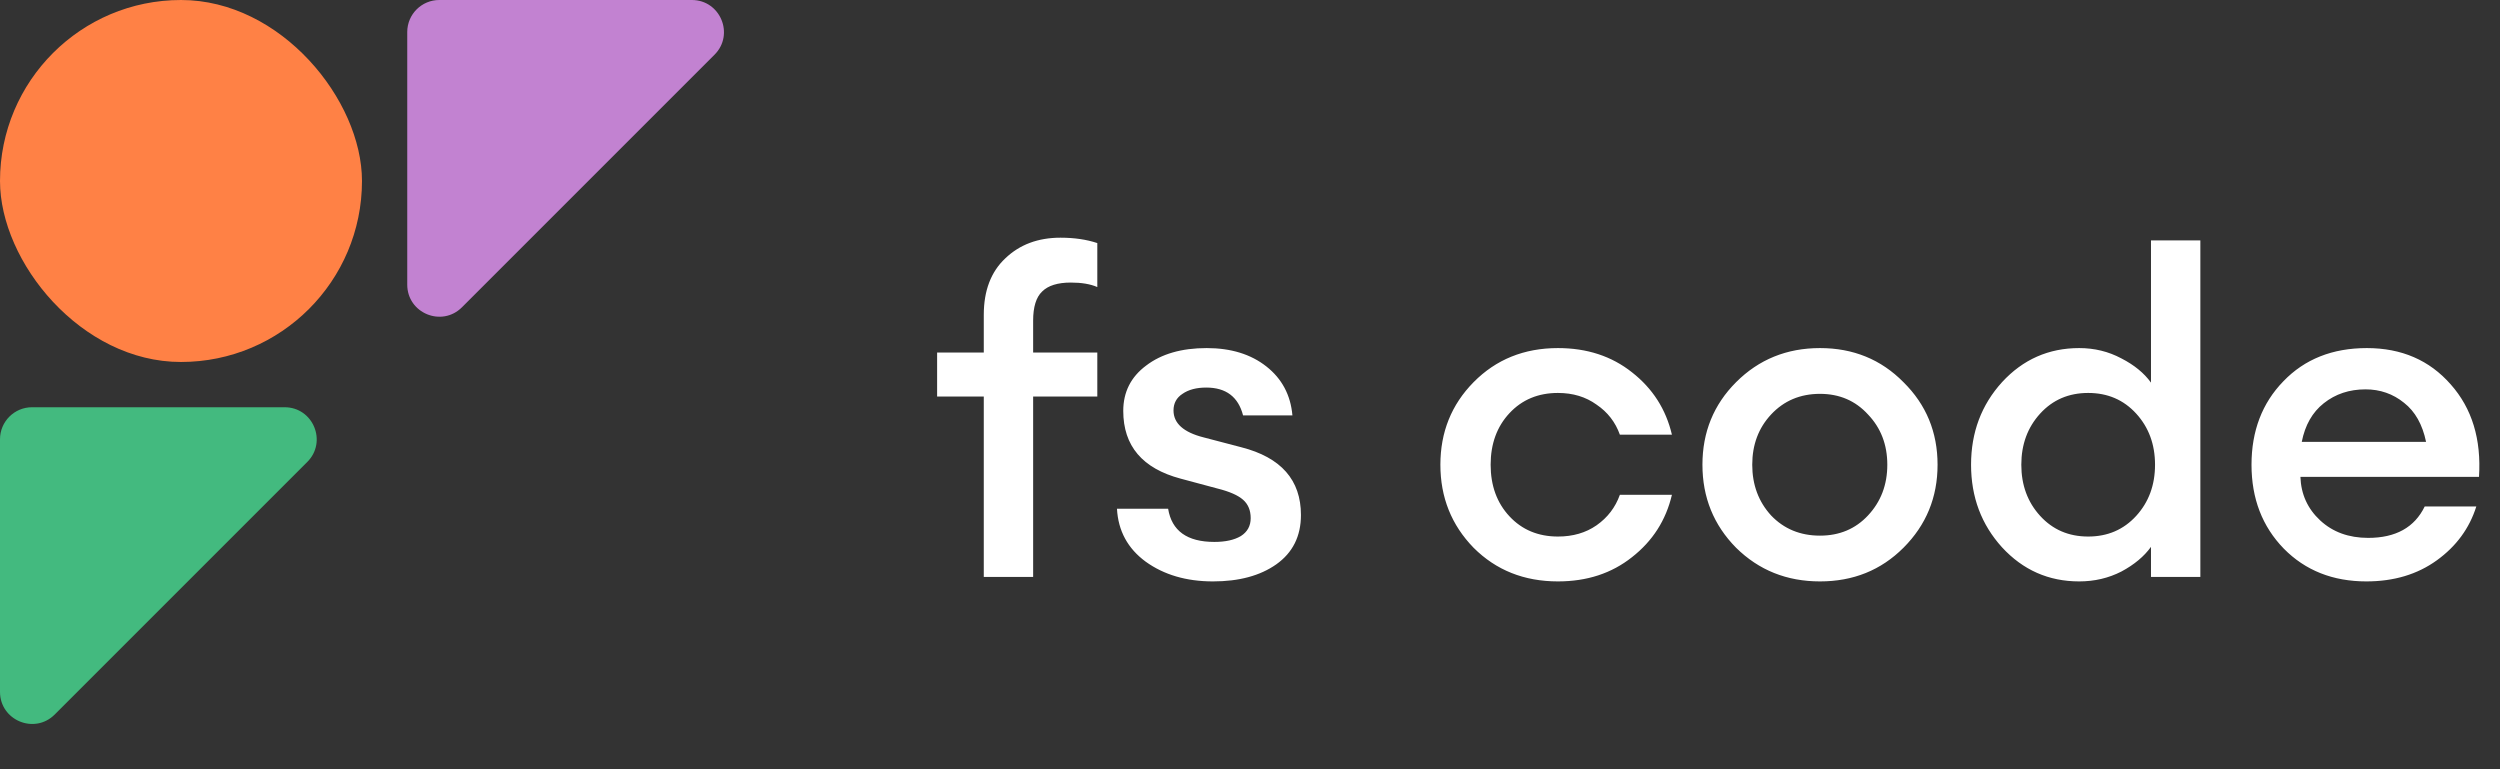 <svg width="156" height="48" viewBox="0 0 156 48" fill="none" xmlns="http://www.w3.org/2000/svg">
<rect x="0" y="0" width="156" height="48" fill="#333333" stroke="none"/>
<path d="M61.388 36V24.744H58.476V22H61.388V19.648C61.388 18.136 61.836 16.96 62.732 16.12C63.628 15.261 64.776 14.832 66.176 14.832C67.035 14.832 67.8 14.944 68.472 15.168V17.912C68.043 17.725 67.492 17.632 66.82 17.632C65.999 17.632 65.401 17.819 65.028 18.192C64.655 18.547 64.468 19.153 64.468 20.012V22H68.472V24.744H64.468V36H61.388ZM75.691 36.28C74.03 36.28 72.63 35.869 71.491 35.048C70.371 34.227 69.774 33.125 69.699 31.744H72.891C73.115 33.125 74.077 33.816 75.775 33.816C76.466 33.816 77.017 33.695 77.427 33.452C77.838 33.191 78.043 32.817 78.043 32.332C78.043 31.847 77.885 31.464 77.567 31.184C77.25 30.904 76.718 30.671 75.971 30.484L73.675 29.868C71.286 29.233 70.091 27.824 70.091 25.64C70.091 24.464 70.567 23.521 71.519 22.812C72.471 22.084 73.731 21.72 75.299 21.72C76.811 21.72 78.053 22.103 79.023 22.868C79.994 23.633 80.535 24.651 80.647 25.92H77.567C77.269 24.763 76.503 24.184 75.271 24.184C74.655 24.184 74.161 24.315 73.787 24.576C73.414 24.819 73.227 25.164 73.227 25.612C73.227 26.415 73.853 26.975 75.103 27.292L77.455 27.908C79.938 28.543 81.179 29.952 81.179 32.136C81.179 33.461 80.666 34.488 79.639 35.216C78.631 35.925 77.315 36.28 75.691 36.28ZM97.216 36.28C95.107 36.28 93.352 35.58 91.952 34.18C90.571 32.761 89.88 31.035 89.88 29C89.88 26.965 90.571 25.248 91.952 23.848C93.352 22.429 95.107 21.72 97.216 21.72C99.027 21.72 100.567 22.224 101.836 23.232C103.124 24.24 103.955 25.537 104.328 27.124H101.08C100.8 26.34 100.315 25.715 99.624 25.248C98.952 24.763 98.15 24.52 97.216 24.52C95.984 24.52 94.976 24.94 94.192 25.78C93.408 26.62 93.016 27.693 93.016 29C93.016 30.307 93.408 31.38 94.192 32.22C94.976 33.06 95.984 33.48 97.216 33.48C98.15 33.48 98.952 33.247 99.624 32.78C100.315 32.295 100.8 31.66 101.08 30.876H104.328C103.955 32.463 103.124 33.76 101.836 34.768C100.567 35.776 99.027 36.28 97.216 36.28ZM118.776 34.18C117.376 35.58 115.64 36.28 113.568 36.28C111.496 36.28 109.751 35.58 108.332 34.18C106.932 32.761 106.232 31.035 106.232 29C106.232 26.965 106.932 25.248 108.332 23.848C109.751 22.429 111.496 21.72 113.568 21.72C115.64 21.72 117.376 22.429 118.776 23.848C120.195 25.248 120.904 26.965 120.904 29C120.904 31.035 120.195 32.761 118.776 34.18ZM113.568 33.424C114.781 33.424 115.78 33.004 116.564 32.164C117.367 31.305 117.768 30.251 117.768 29C117.768 27.749 117.367 26.704 116.564 25.864C115.78 25.005 114.781 24.576 113.568 24.576C112.336 24.576 111.319 25.005 110.516 25.864C109.732 26.704 109.34 27.749 109.34 29C109.34 30.251 109.732 31.305 110.516 32.164C111.319 33.004 112.336 33.424 113.568 33.424ZM129.742 36.28C127.838 36.28 126.232 35.571 124.926 34.152C123.638 32.733 122.994 31.016 122.994 29C122.994 26.984 123.638 25.267 124.926 23.848C126.232 22.429 127.838 21.72 129.742 21.72C130.694 21.72 131.571 21.935 132.374 22.364C133.176 22.775 133.792 23.279 134.222 23.876V15H137.302V36H134.222V34.124C133.792 34.721 133.176 35.235 132.374 35.664C131.571 36.075 130.694 36.28 129.742 36.28ZM127.306 32.192C128.09 33.051 129.088 33.48 130.302 33.48C131.515 33.48 132.514 33.051 133.298 32.192C134.082 31.333 134.474 30.269 134.474 29C134.474 27.731 134.082 26.667 133.298 25.808C132.514 24.949 131.515 24.52 130.302 24.52C129.088 24.52 128.09 24.949 127.306 25.808C126.522 26.667 126.13 27.731 126.13 29C126.13 30.269 126.522 31.333 127.306 32.192ZM147.662 36.28C145.572 36.28 143.854 35.599 142.51 34.236C141.166 32.855 140.494 31.109 140.494 29C140.494 26.891 141.157 25.155 142.482 23.792C143.808 22.411 145.544 21.72 147.69 21.72C149.856 21.72 151.601 22.476 152.926 23.988C154.252 25.481 154.84 27.404 154.69 29.756H143.546C143.584 30.839 143.994 31.744 144.778 32.472C145.562 33.2 146.561 33.564 147.774 33.564C149.492 33.564 150.668 32.911 151.302 31.604H154.522C154.093 32.967 153.272 34.087 152.058 34.964C150.845 35.841 149.38 36.28 147.662 36.28ZM147.606 24.296C146.598 24.296 145.73 24.585 145.002 25.164C144.293 25.724 143.836 26.527 143.63 27.572H151.386C151.162 26.489 150.705 25.677 150.014 25.136C149.324 24.576 148.521 24.296 147.606 24.296Z" fill="white"/>
<rect width="22.588" height="22.588" rx="11.294" fill="#FF8145"/>
<path d="M17.76 25.412H2C0.895 25.412 0 26.307 0 27.412V43.171C0 44.953 2.154 45.846 3.414 44.586L19.174 28.826C20.434 27.566 19.542 25.412 17.76 25.412Z" fill="#43BA7F"/>
<path d="M43.171 0H27.412C26.307 0 25.412 0.895 25.412 2V17.76C25.412 19.542 27.566 20.434 28.826 19.174L44.586 3.414C45.846 2.154 44.953 0 43.171 0Z" fill="#C282D1"/>
</svg>
